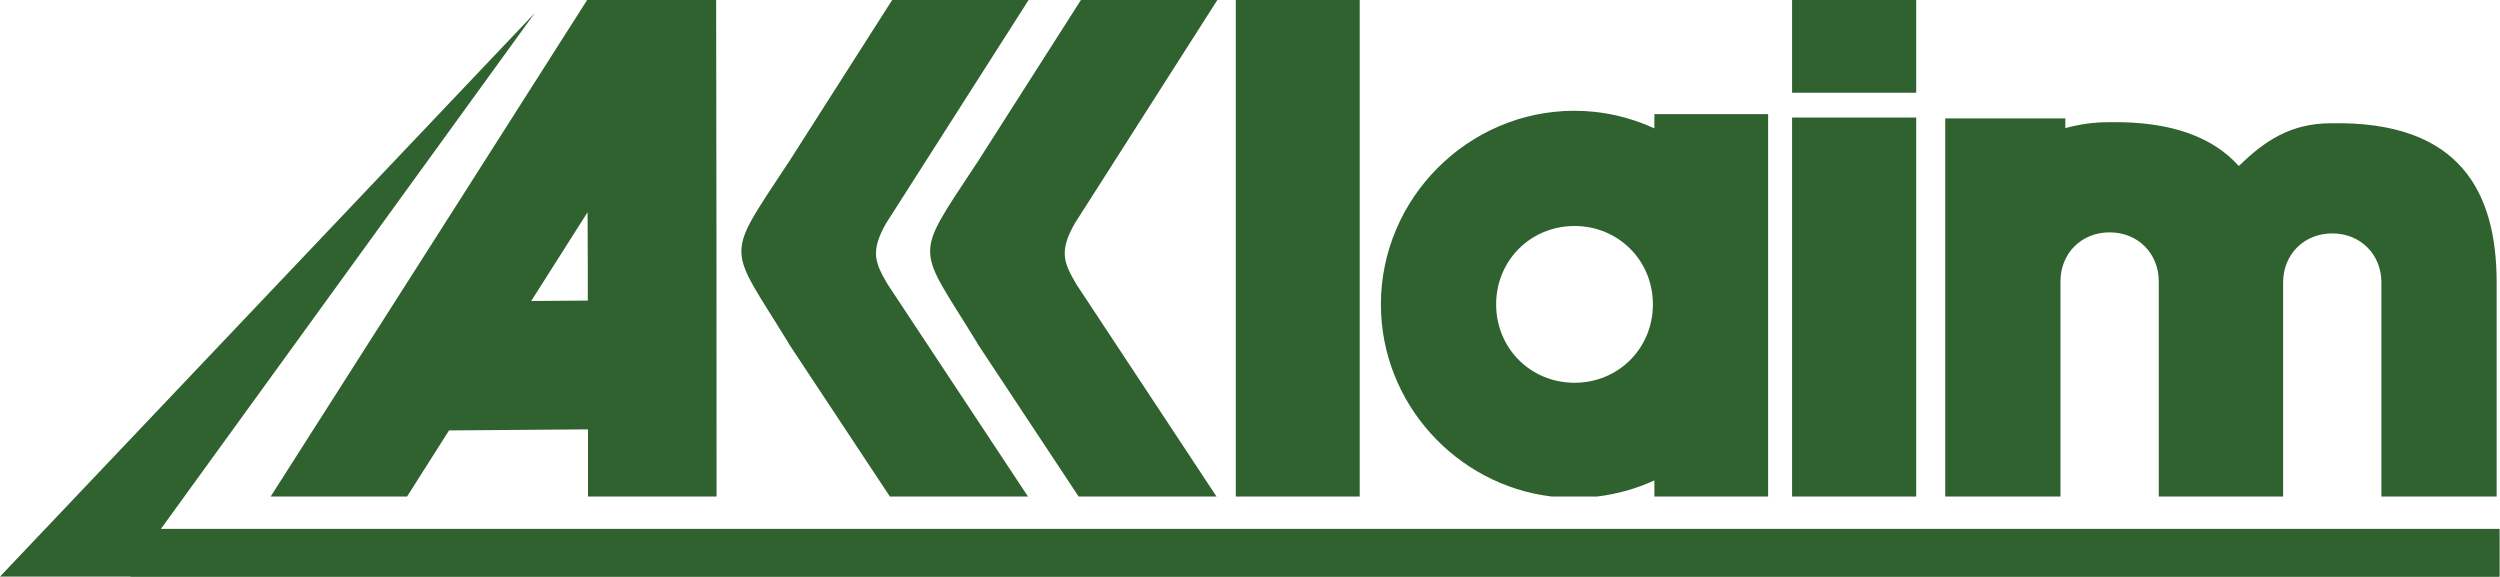 <?xml version="1.0" encoding="UTF-8" standalone="no"?>
<!-- Created with Inkscape (http://www.inkscape.org/) -->

<svg
   version="1.0"
   width="1300.391"
   height="300"
   id="svg2"
   xmlns:xlink="http://www.w3.org/1999/xlink"
   xmlns="http://www.w3.org/2000/svg"
   xmlns:svg="http://www.w3.org/2000/svg"
   xmlns:rdf="http://www.w3.org/1999/02/22-rdf-syntax-ns#"
   xmlns:cc="http://creativecommons.org/ns#"
   xmlns:dc="http://purl.org/dc/elements/1.1/">
  <defs
     id="defs4">
    <linearGradient
       id="linearGradient3549">
      <stop
         id="stop3551"
         style="stop-color:#bf0000;stop-opacity:1"
         offset="0" />
      <stop
         id="stop3557"
         style="stop-color:#30623020c;stop-opacity:1"
         offset="0.245" />
      <stop
         id="stop3559"
         style="stop-color:#0ce500;stop-opacity:1"
         offset="0.445" />
      <stop
         id="stop3561"
         style="stop-color:#31e1fd;stop-opacity:1"
         offset="0.643" />
      <stop
         id="stop3553"
         style="stop-color:#0019bf;stop-opacity:1"
         offset="1" />
    </linearGradient>
    <linearGradient
       id="linearGradient3539">
      <stop
         id="stop3541"
         style="stop-color:#bf0000;stop-opacity:1"
         offset="0" />
      <stop
         id="stop3547"
         style="stop-color:#bf0000;stop-opacity:1"
         offset="0.375" />
      <stop
         id="stop3543"
         style="stop-color:#fbe40a;stop-opacity:1"
         offset="1" />
    </linearGradient>
    <linearGradient
       x1="287.041"
       y1="350.877"
       x2="348.692"
       y2="275.901"
       id="linearGradient3545"
       xlink:href="#linearGradient3539"
       gradientUnits="userSpaceOnUse"
       gradientTransform="matrix(2.018,0,0,2.018,-521.637,-516.581)" />
    <linearGradient
       x1="289.839"
       y1="355.517"
       x2="639.313"
       y2="355.517"
       id="linearGradient3555"
       xlink:href="#linearGradient3549"
       gradientUnits="userSpaceOnUse"
       gradientTransform="matrix(2.018,0,0,2.018,-521.637,-516.581)" />
  </defs>
  <g
     id="layer1"
     transform="matrix(1.747,0,0,1.747,-42.86,-63.572)">
    <path
       d="M 199.352,36.381 C 195.842,41.989 132.67,141.044 105.121,184.224 l 40.619,0 c 5.649,-8.881 7.257,-11.452 12.488,-19.679 l 41.376,-0.315 c 0.002,6.659 -0.001,13.336 0,19.994 l 38.285,0 c 0.015,-49.275 -0.037,-98.569 -0.126,-147.843 l -38.412,0 z m 90.825,0 -31.032,48.629 -0.252,0.315 -0.189,0.315 c -18.501,28.166 -17.415,23.456 0.315,52.414 l 0.252,0.442 0.252,0.442 29.96,45.286 41.124,0 -41.881,-63.325 c -0.026,-0.045 -0.037,-0.082 -0.063,-0.126 -3.48,-6.035 -5.163,-9.469 -0.252,-17.976 l 42.385,-66.416 -40.619,0 z m 56.198,0 -31.032,48.629 -0.252,0.315 -0.189,0.315 c -18.501,28.166 -17.415,23.456 0.315,52.414 l 0.252,0.442 0.252,0.442 29.96,45.286 41.061,0 -41.817,-63.325 c -0.026,-0.045 -0.037,-0.082 -0.063,-0.126 -3.48,-6.035 -5.163,-9.469 -0.252,-17.976 l 42.385,-66.416 -40.619,0 z m 46.106,0 0,147.843 36.898,0 0,-147.843 -36.898,0 z m 165.63,0 0,27.626 36.961,0 0,-27.626 -36.961,0 z m -64.776,32.987 c -31.634,0 -57.649,26.014 -57.649,57.649 0,29.328 22.369,53.791 50.837,57.207 l 13.561,0 c 5.991,-0.725 11.725,-2.36 17.03,-4.794 l 0,4.794 33.87,0 0,-113.847 -33.87,0 0,4.226 c -7.27,-3.336 -15.312,-5.235 -23.779,-5.235 z m 64.776,2.018 0,112.838 36.961,0 0,-112.838 -36.961,0 z m 45.602,0.252 0,112.585 34.312,0 0,-64.019 c 0,-8.403 6.23,-14.633 14.633,-14.633 8.403,0 14.633,6.23 14.633,14.633 l 0,64.019 37.024,0 0,-63.704 c -4e-5,-8.403 6.23,-14.633 14.633,-14.633 8.403,2e-5 14.633,6.23 14.633,14.633 l 0,63.704 34.312,0 0,-63.704 c -4e-5,-26.819 -10.773,-48.188 -49.323,-47.431 -12.084,0 -19.907,5.365 -27.437,12.741 -7.536,-8.419 -19.804,-13.43 -38.853,-13.056 -4.366,0 -8.676,0.617 -12.804,1.766 l 0,-2.901 -35.762,0 z m -404.235,27.941 c 0.01,6.32 0.054,5.981 0.063,14.507 0.004,4.268 -0.005,7.541 0,11.795 l -16.841,0.126 c 8.07,-12.692 8.729,-13.766 16.777,-26.428 z m 293.858,4.1 c 13.07,0 23.337,10.267 23.337,23.337 0,13.07 -10.267,23.337 -23.337,23.337 -13.07,0 -23.337,-10.267 -23.337,-23.337 0,-13.07 10.267,-23.337 23.337,-23.337 z"
       id="path3440"
       style="opacity:1;fill:#306230;fill-opacity:1;fill-rule:evenodd;stroke:none;stroke-width:17;stroke-linecap:butt;stroke-linejoin:miter;stroke-miterlimit:4;stroke-dasharray:none;stroke-opacity:1" />
    <path
       d="M 183.748,40.281 24.528,208.064 l 744.186,0 0,-14.183 -696.286,0 111.32,-153.6 z"
       id="path3526"
       style="opacity:1;fill:#306230;fill-opacity:1;fill-rule:evenodd;stroke:none;stroke-width:1px;stroke-linecap:butt;stroke-linejoin:miter;stroke-opacity:1" />
    <path
       d="m 63.356,208.064 705.357,0 0,-14.183 -696.286,0 -9.071,14.183 z"
       id="path3528"
       style="opacity:1;fill:#306230;fill-opacity:1;fill-rule:evenodd;stroke:none;stroke-width:1px;stroke-linecap:butt;stroke-linejoin:miter;stroke-opacity:1" />
  </g>
</svg>
